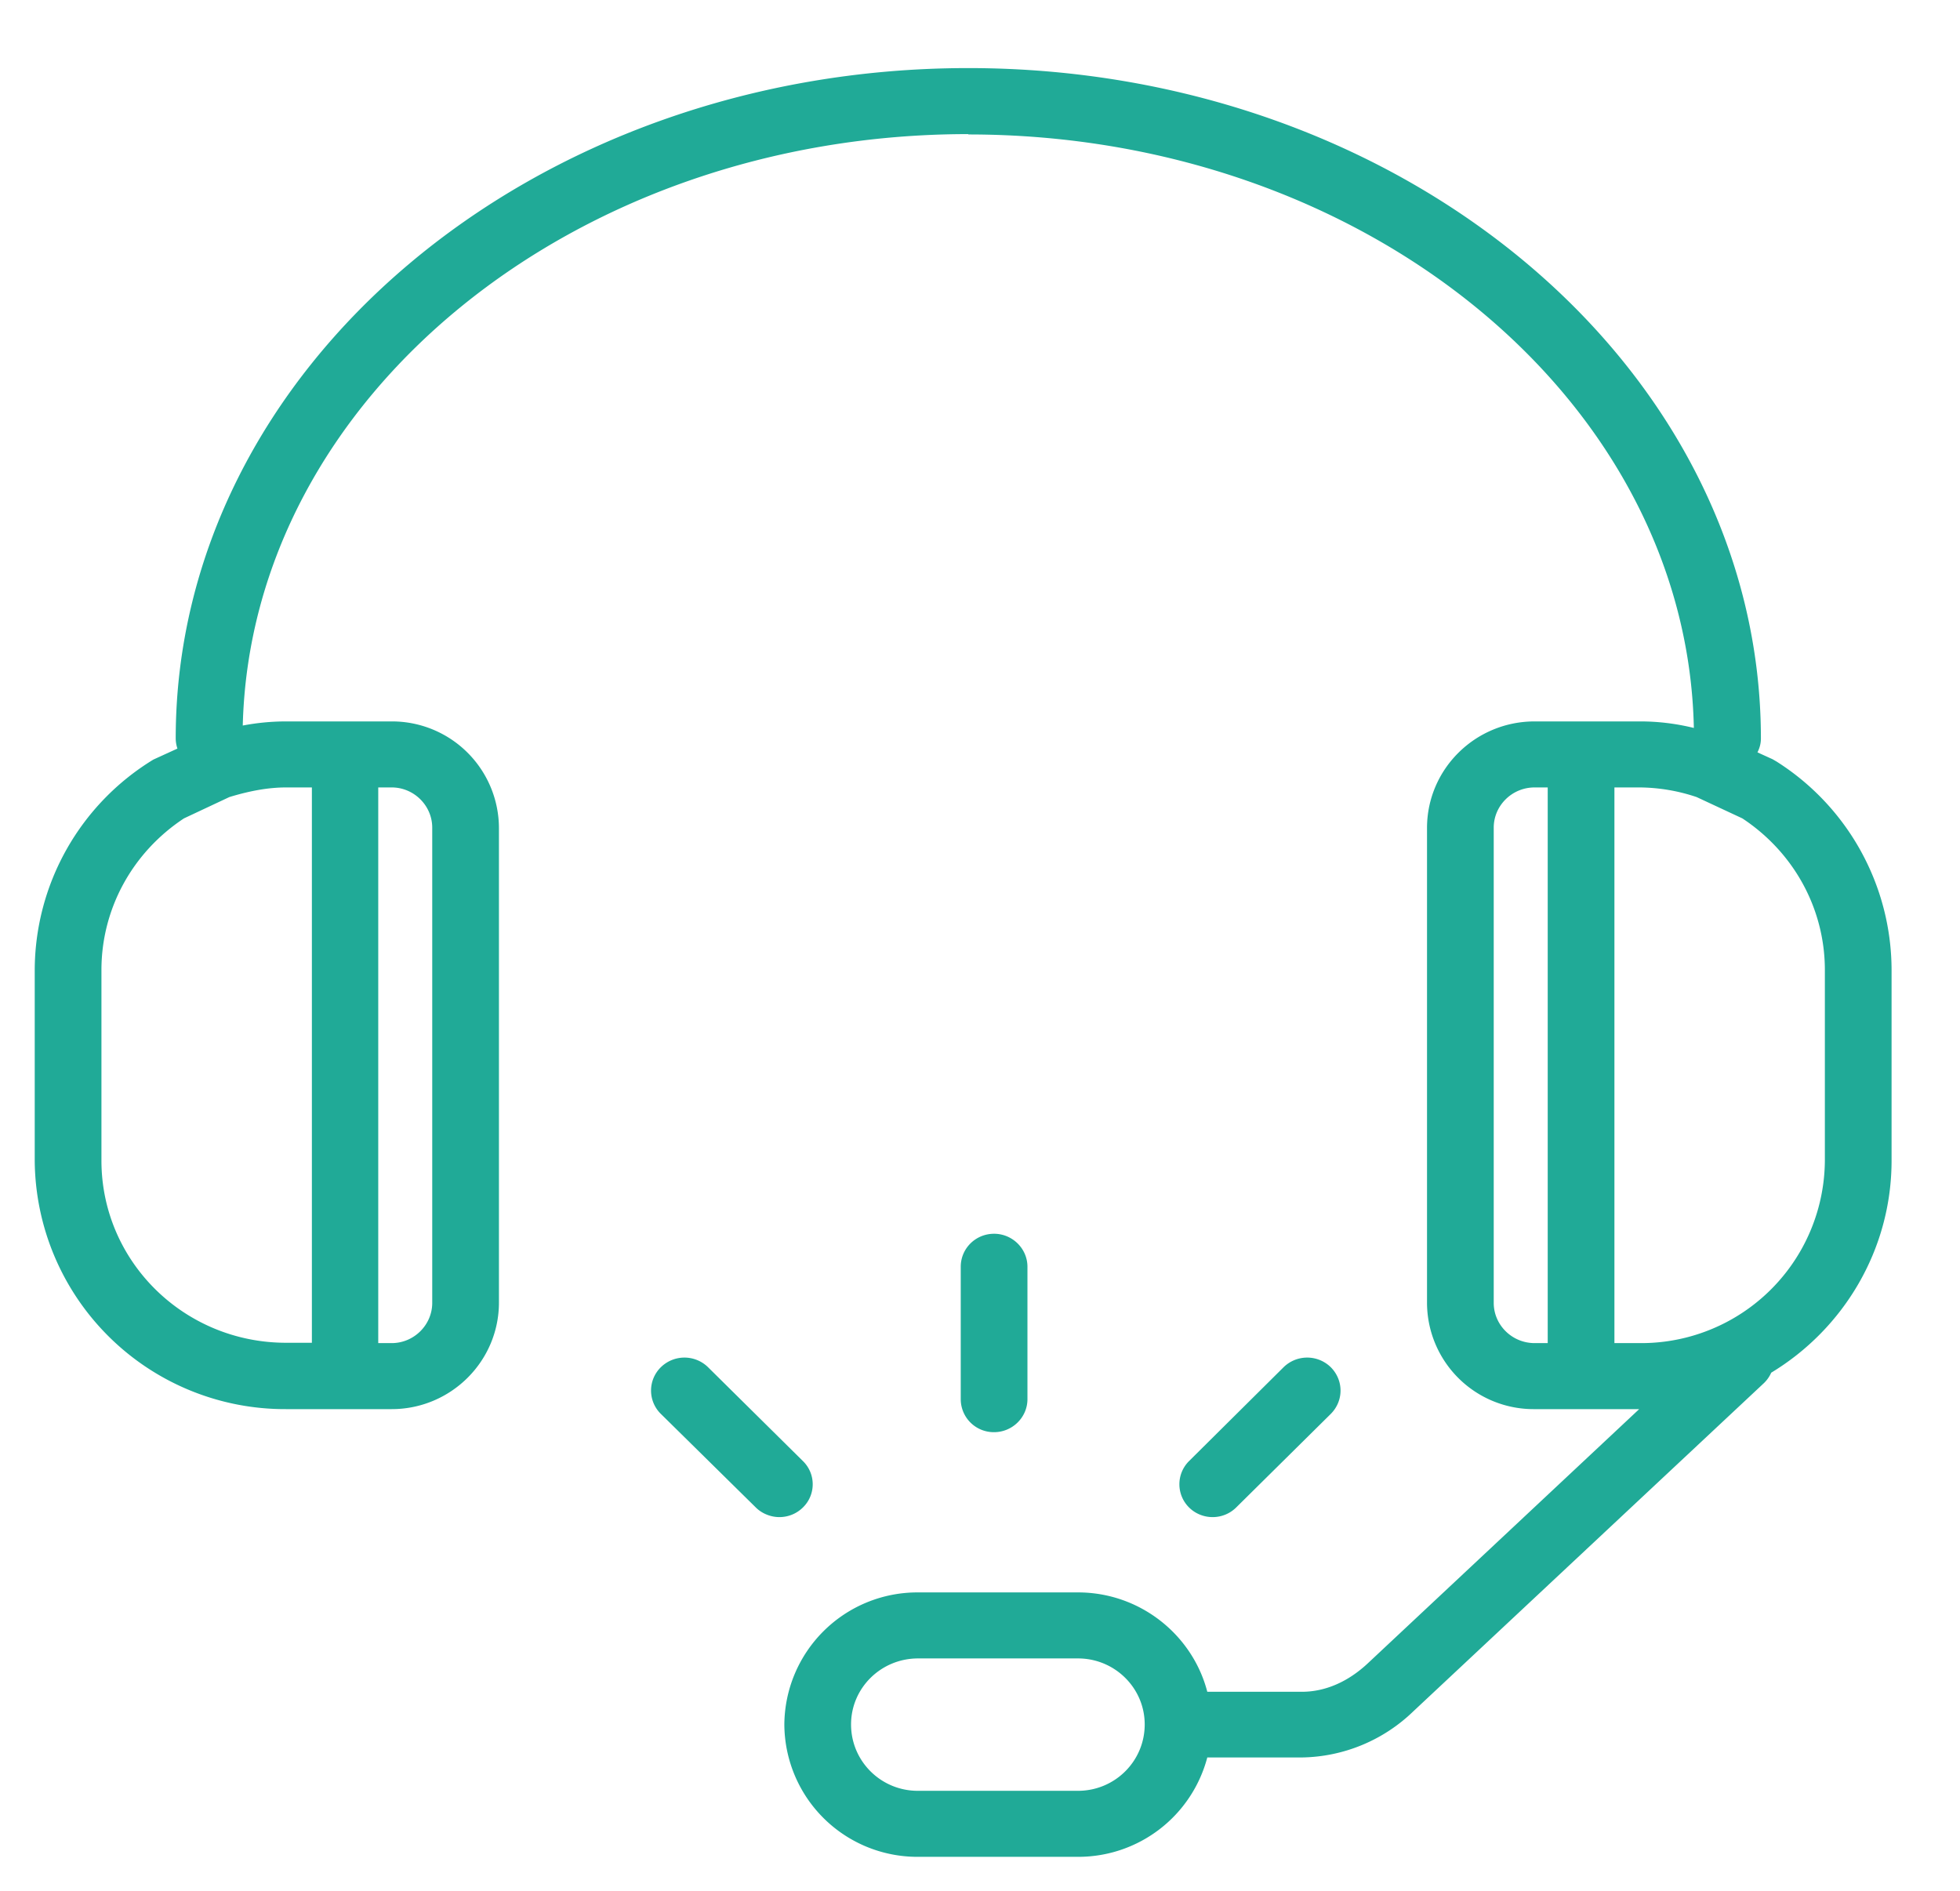 <svg xmlns="http://www.w3.org/2000/svg" xmlns:xlink="http://www.w3.org/1999/xlink" width="57" height="55" viewBox="0 0 57 55"><defs><path id="uvxia" d="M419.16 2412.9c-11.49 0-20.86 7.69-21.1 17.2.42-.08.84-.12 1.26-.12h3.07a3.11 3.11 0 0 1 3.12 3.1v13.8c0 1.71-1.4 3.1-3.12 3.1h-3.07a7.28 7.28 0 0 1-7.31-7.23v-5.54a7.19 7.19 0 0 1 3.45-6.12l.7-.32a.95.95 0 0 1-.05-.29c0-10.75 10.34-19.5 23.05-19.5 12.7 0 23.05 8.75 23.05 19.5 0 .15-.04.28-.1.4l.44.2.12.07a7.19 7.19 0 0 1 3.34 6.06v5.54c0 2.6-1.4 4.9-3.5 6.17a.96.96 0 0 1-.23.32l-10.18 9.53a4.76 4.76 0 0 1-3.24 1.34h-2.75a3.88 3.88 0 0 1-3.76 2.89h-4.66a3.87 3.87 0 0 1-3.88-3.85 3.87 3.87 0 0 1 3.88-3.84h4.66c1.8 0 3.33 1.23 3.76 2.89h2.75c.68 0 1.34-.29 1.91-.82l7.9-7.4h-3.04a3.1 3.1 0 0 1-3.13-3.1v-13.8c0-1.71 1.4-3.1 3.13-3.1h3.07c.51 0 1.03.06 1.56.19-.2-9.55-9.59-17.26-21.1-17.26zm-22.81 19.9c-1.5.99-2.4 2.63-2.4 4.41v5.54c0 2.93 2.4 5.3 5.37 5.3h.75v-16.15h-.75c-.52 0-1.06.1-1.65.28zm6.04 15.26c.65 0 1.18-.53 1.18-1.17v-13.82c0-.64-.53-1.17-1.18-1.17H402v16.16zm33.24-16.16c-.66 0-1.19.53-1.19 1.17v13.82c0 .64.53 1.17 1.19 1.17h.38v-16.16zm3.07 16.16a5.34 5.34 0 0 0 5.37-5.31v-5.54c0-1.78-.9-3.42-2.4-4.41l-1.33-.62a5.31 5.31 0 0 0-1.64-.28h-.75v16.16zm-21 9.17c-1.08 0-1.95.86-1.95 1.92 0 1.07.87 1.93 1.94 1.93h4.66c1.07 0 1.94-.86 1.94-1.93 0-1.06-.87-1.92-1.94-1.92zm2.2-6.58a.96.96 0 0 1-.96-.96v-3.85c0-.53.43-.96.97-.96.53 0 .97.43.97.96v3.85c0 .53-.44.96-.97.96zm6.36 2.47c-.25 0-.5-.1-.68-.28a.95.95 0 0 1 0-1.35l2.75-2.73a.98.98 0 0 1 1.37 0c.38.38.38.98 0 1.36l-2.75 2.72a.97.97 0 0 1-.69.28zm-12.6 0c-.24 0-.5-.1-.68-.28l-2.76-2.72a.95.95 0 0 1 0-1.36.98.98 0 0 1 1.37 0l2.76 2.73c.38.37.38.98 0 1.35a.97.97 0 0 1-.69.28z"/></defs><g><g transform="translate(-391 -2409)"><use fill="#20aa97" xlink:href="#uvxia"/></g></g></svg>